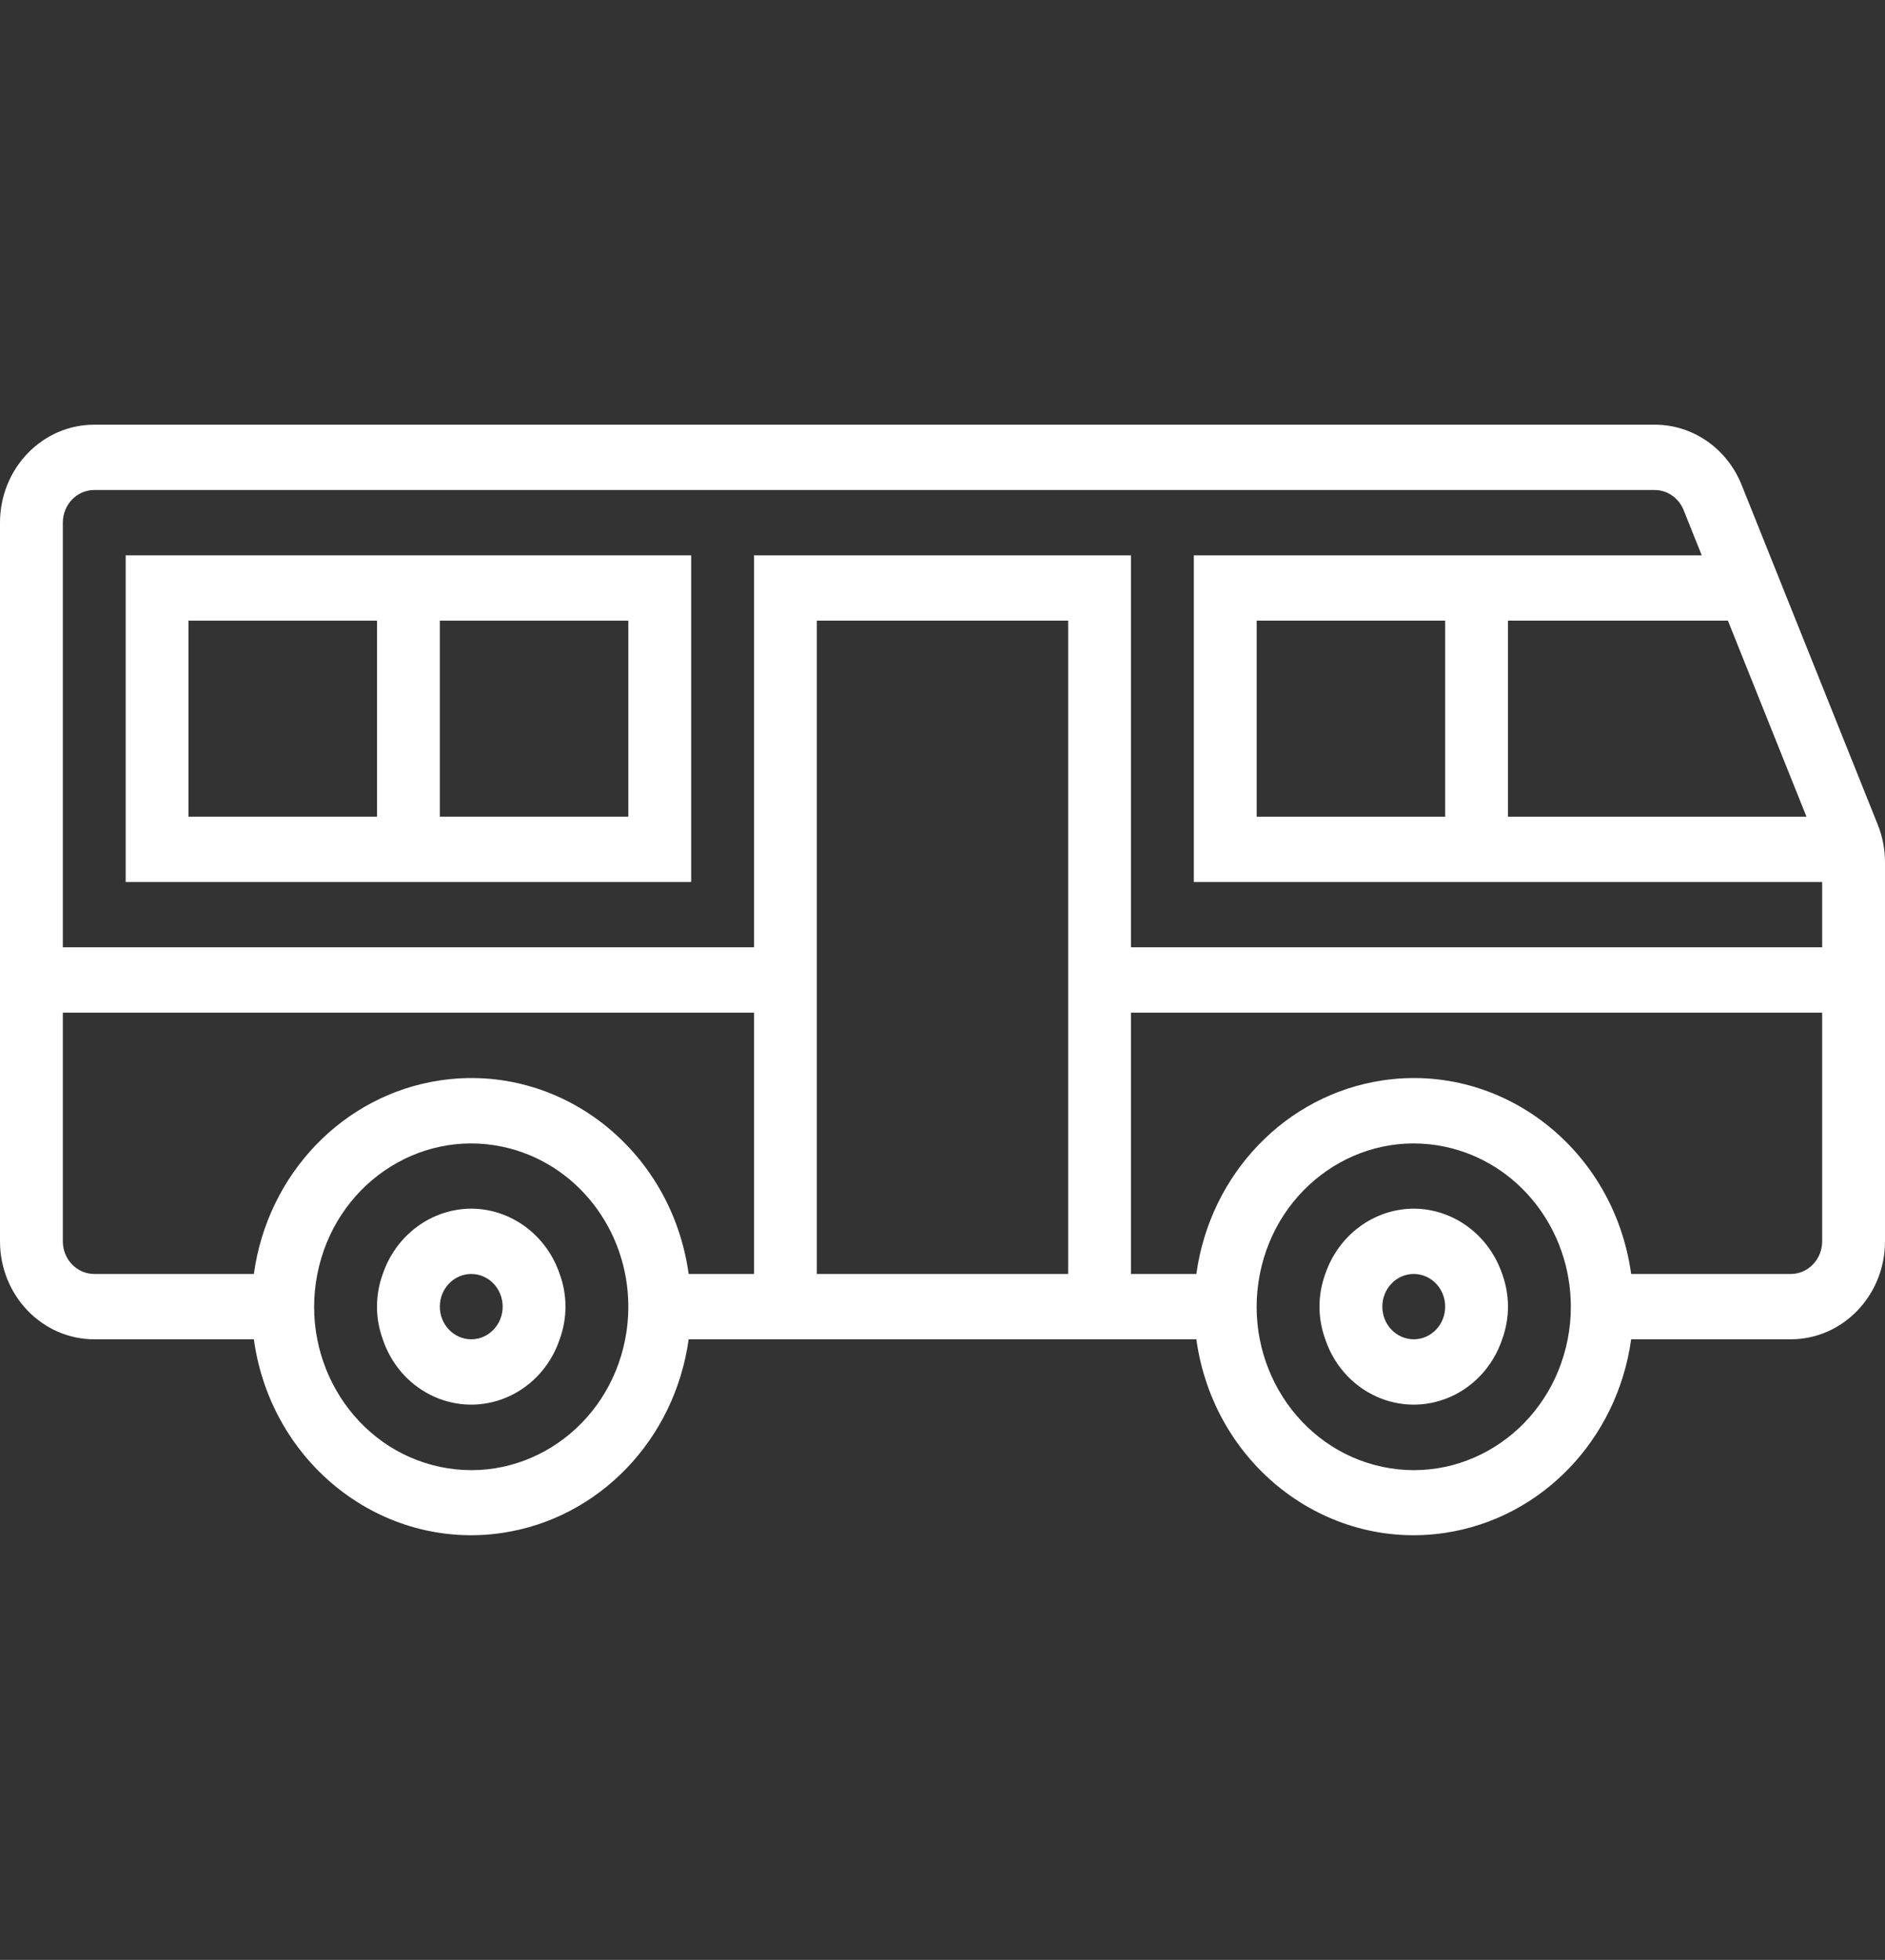 <svg width="177" height="184" viewBox="0 0 177 184" fill="none" xmlns="http://www.w3.org/2000/svg">
<rect x="0" y="0" width="177" height="184" fill="#333333" stroke="none"/>
<g clip-path="url(#clip0)">
<path d="M52.554 119.603C51.309 115.941 47.986 113.487 44.25 113.47C40.513 113.486 37.188 115.94 35.943 119.603C35.218 121.578 35.218 123.761 35.943 125.736C37.544 130.505 42.56 133.022 47.147 131.358C49.679 130.439 51.67 128.369 52.554 125.736C53.279 123.761 53.279 121.578 52.554 119.603ZM44.25 125.736C42.621 125.736 41.3 124.363 41.3 122.67C41.3 120.976 42.621 119.603 44.25 119.603C45.879 119.603 47.2 120.976 47.2 122.67C47.2 124.363 45.879 125.736 44.25 125.736Z" fill="white"/>
<path d="M35.4 52.137H11.8V82.803H64.9V52.137H35.4ZM35.4 76.67H17.7V58.27H35.4V76.67ZM59 76.67H41.3V58.27H59V76.67Z" fill="white"/>
<path d="M176.321 77.424L163.539 45.531C162.17 42.097 158.943 39.862 155.368 39.87H8.85C3.962 39.87 0 43.989 0 49.07V116.536C0 121.617 3.962 125.736 8.85 125.736H23.836C25.455 137.456 35.907 145.593 47.182 143.91C56.244 142.557 63.363 135.156 64.664 125.736H112.336C113.955 137.456 124.407 145.593 135.682 143.91C144.744 142.557 151.863 135.156 153.164 125.736H168.15C173.038 125.736 177 121.617 177 116.536V80.963C177.003 79.748 176.772 78.545 176.321 77.424ZM162.25 58.27L169.625 76.67H141.6V58.27H162.25ZM58.705 125.736C57.084 134.035 49.298 139.397 41.315 137.712C33.331 136.027 28.174 127.933 29.795 119.634C31.416 111.334 39.202 105.973 47.185 107.658C54.054 109.108 58.993 115.383 59 122.67C59.001 123.699 58.902 124.727 58.705 125.736ZM70.8 119.603H64.664C63.045 107.883 52.593 99.746 41.318 101.43C32.256 102.782 25.137 110.183 23.836 119.603H8.85C7.221 119.603 5.9 118.23 5.9 116.536V95.07H70.8V119.603ZM100.3 88.936V119.603H76.7V58.27H100.3V88.936ZM147.205 125.736C145.584 134.035 137.798 139.397 129.815 137.712C121.831 136.027 116.674 127.933 118.295 119.634C119.916 111.334 127.702 105.973 135.685 107.658C142.554 109.108 147.493 115.383 147.5 122.67C147.501 123.699 147.402 124.727 147.205 125.736ZM171.1 116.536C171.1 118.23 169.779 119.603 168.15 119.603H153.164C151.545 107.883 141.093 99.746 129.818 101.43C120.756 102.782 113.637 110.183 112.336 119.603H106.2V95.07H171.1V116.536ZM171.1 88.936H106.2V52.136H70.8V88.936H5.9V49.07C5.9 47.376 7.221 46.003 8.85 46.003H155.368C156.558 46.003 157.632 46.747 158.09 47.889L159.793 52.136H112.1V82.803H171.1V88.936ZM135.7 58.27V76.67H118V58.27H135.7Z" fill="white"/>
<path d="M141.054 119.603C139.809 115.941 136.486 113.487 132.75 113.47C129.013 113.486 125.688 115.94 124.443 119.603C123.718 121.578 123.718 123.761 124.443 125.736C126.044 130.505 131.06 133.022 135.647 131.358C138.179 130.439 140.17 128.369 141.054 125.736C141.779 123.761 141.779 121.578 141.054 119.603ZM132.75 125.736C131.121 125.736 129.8 124.363 129.8 122.67C129.8 120.976 131.121 119.603 132.75 119.603C134.379 119.603 135.7 120.976 135.7 122.67C135.7 124.363 134.379 125.736 132.75 125.736Z" fill="white"/>
</g>
<defs>
<clipPath id="clip0">
<rect width="177" height="184" fill="white"/>
</clipPath>
</defs>
</svg>
